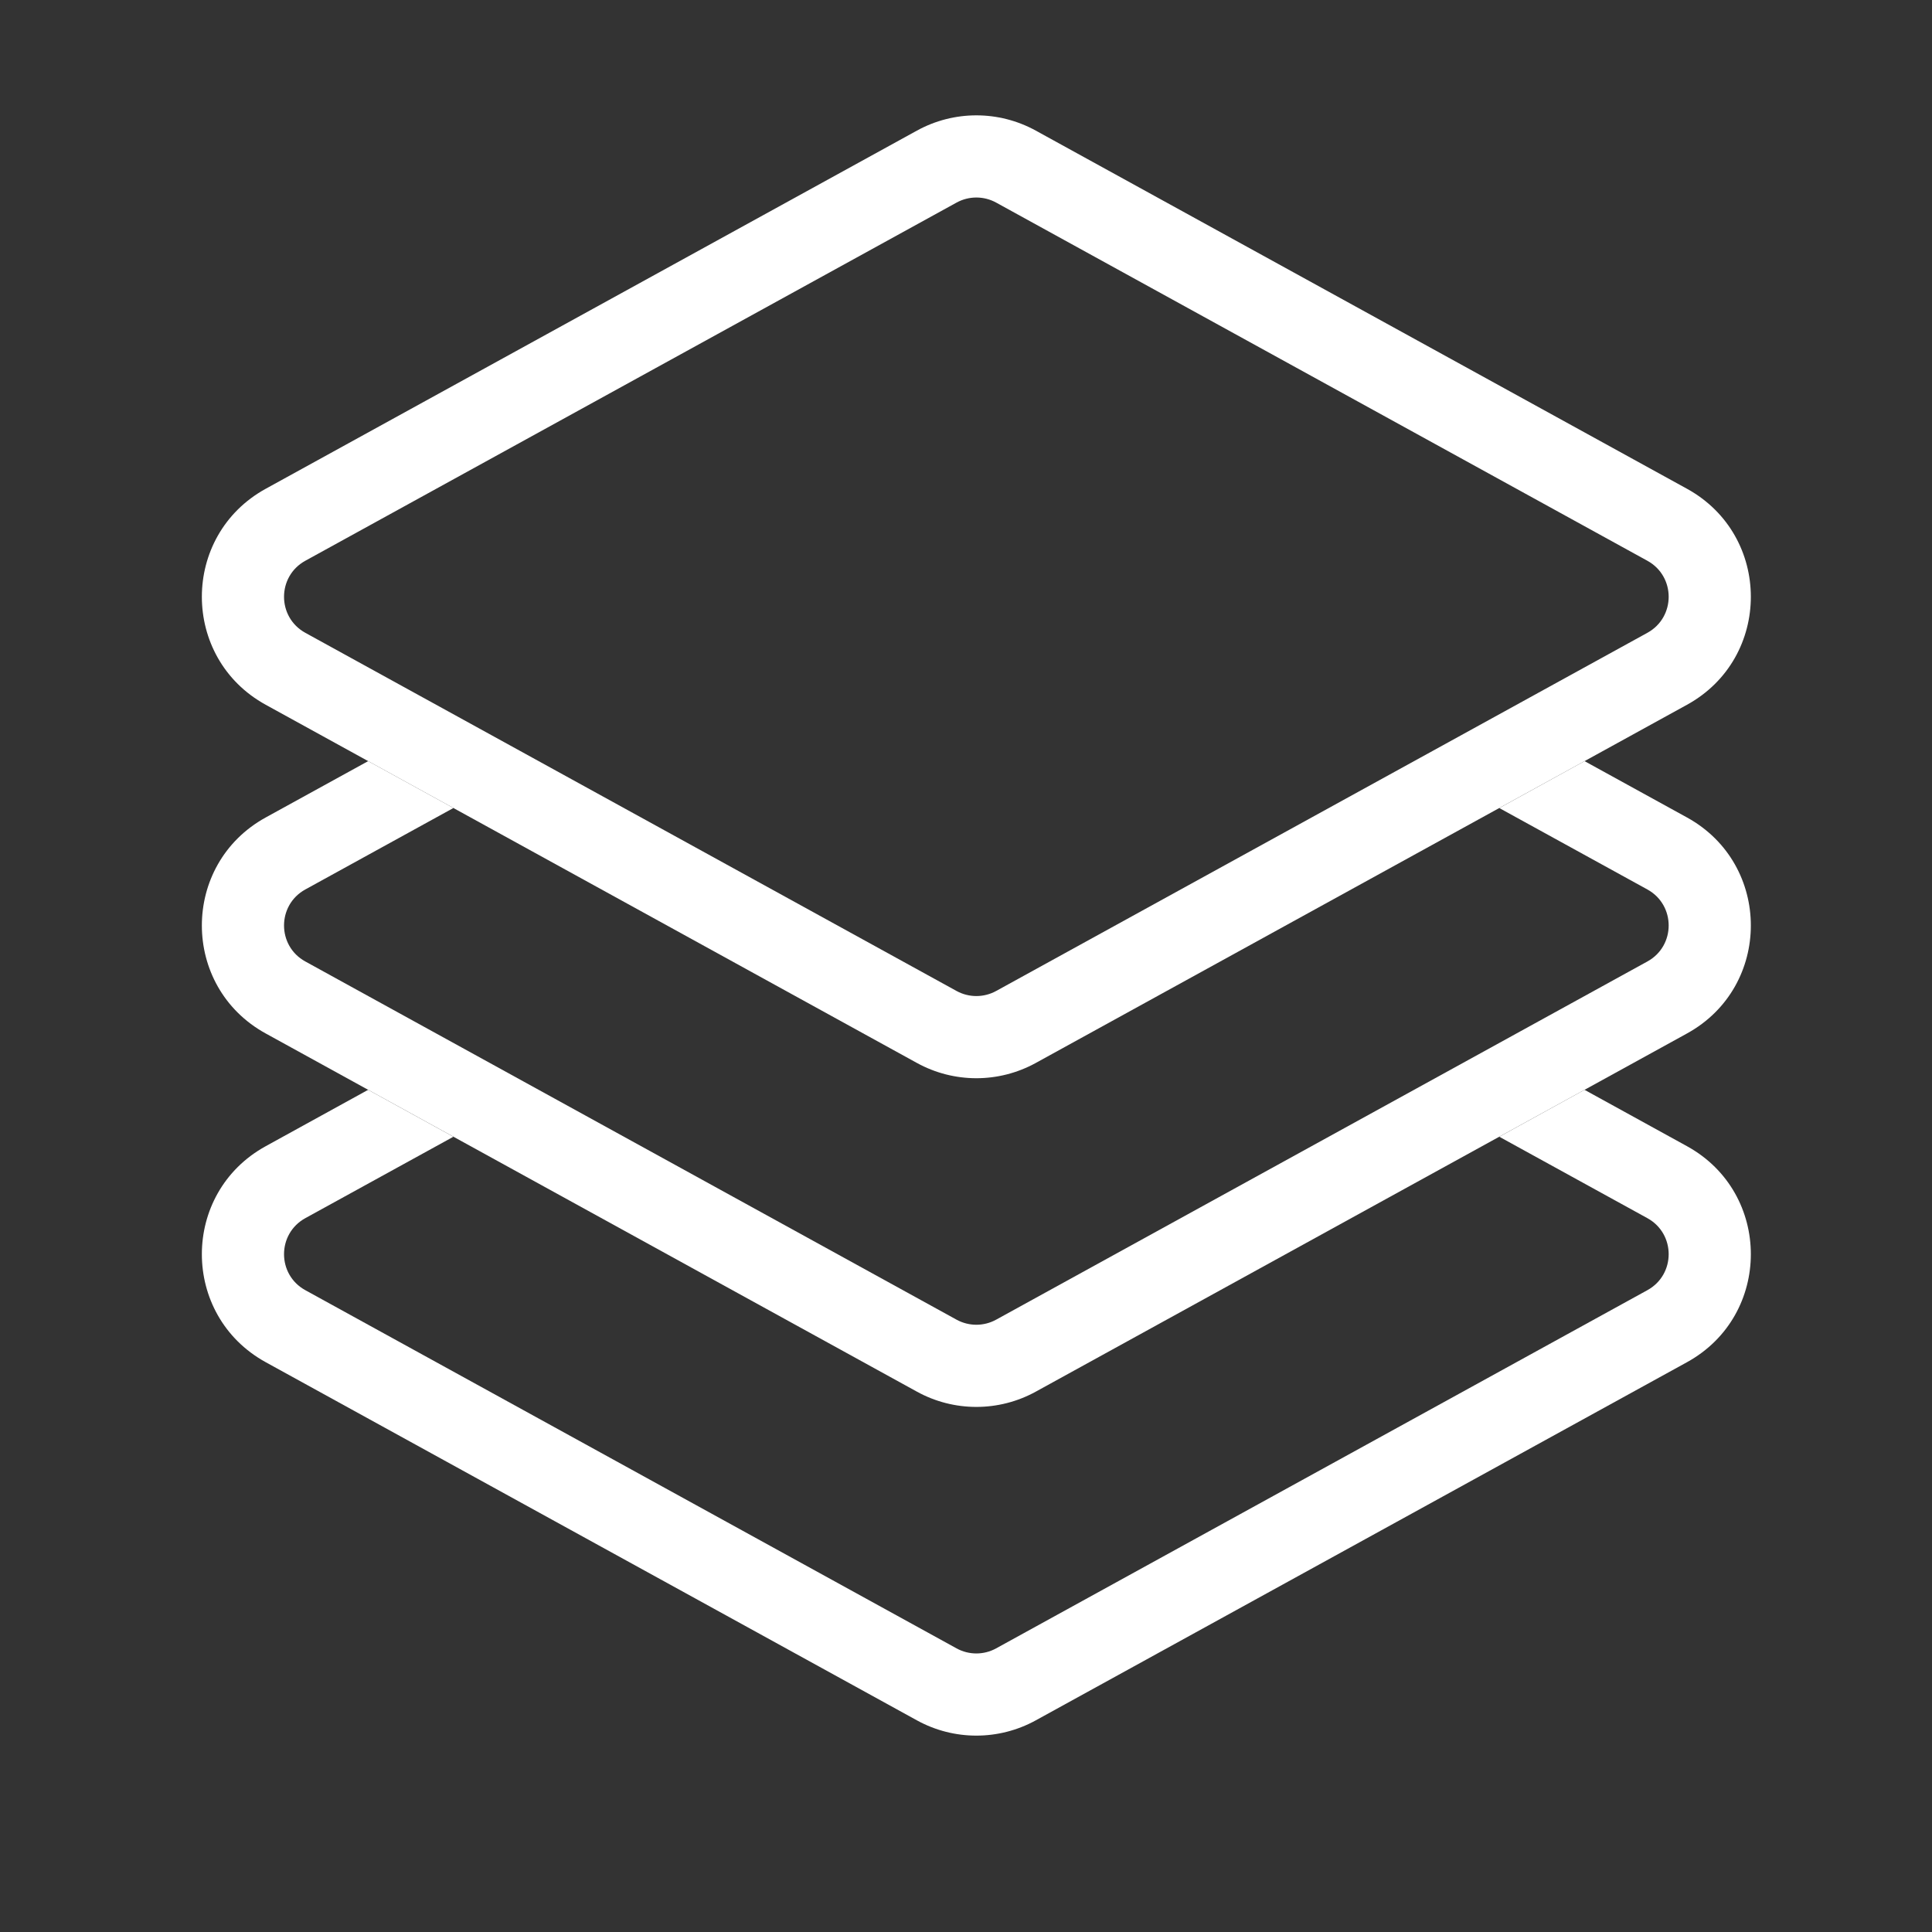 <svg width="67" height="67" viewBox="0 0 67 67" fill="none" xmlns="http://www.w3.org/2000/svg">
<rect x="0" y="0" width="67" height="67" fill="#333333" stroke="none"/>
<path fill-rule="evenodd" clip-rule="evenodd" d="M51.994 39.421L54.95 37.794L58.503 39.749C61.456 41.373 61.456 45.615 58.503 47.24L35.919 59.661C34.636 60.366 33.081 60.366 31.799 59.661L9.215 47.24C6.262 45.615 6.262 41.373 9.215 39.749L12.767 37.794L15.724 39.421L10.588 42.245C9.604 42.787 9.604 44.201 10.588 44.742L33.172 57.164C33.6 57.399 34.118 57.399 34.545 57.164L57.13 44.742C58.114 44.201 58.114 42.787 57.13 42.245L51.994 39.421Z" fill="white"/>
<path fill-rule="evenodd" clip-rule="evenodd" d="M12.768 26.395L9.215 28.349C6.262 29.974 6.262 34.217 9.215 35.84L31.799 48.262C33.081 48.967 34.636 48.967 35.919 48.262L58.503 35.84C61.456 34.216 61.456 29.974 58.503 28.349L54.95 26.395L51.994 28.022L57.13 30.846C58.114 31.388 58.114 32.802 57.13 33.343L34.545 45.765C34.118 46 33.6 46 33.172 45.765L10.588 33.343C9.604 32.802 9.604 31.388 10.588 30.846L15.724 28.021L12.768 26.395Z" fill="white"/>
<path fill-rule="evenodd" clip-rule="evenodd" d="M34.546 7.026C34.118 6.791 33.6 6.791 33.172 7.026L10.588 19.447C9.604 19.989 9.604 21.403 10.588 21.945L33.172 34.366C33.6 34.601 34.118 34.601 34.546 34.366L57.13 21.945C58.114 21.403 58.114 19.989 57.13 19.447L34.546 7.026ZM31.799 4.529C33.082 3.824 34.636 3.824 35.919 4.529L58.503 16.95C61.456 18.575 61.456 22.817 58.503 24.441L35.919 36.863C34.636 37.568 33.082 37.568 31.799 36.863L9.215 24.441C6.262 22.817 6.262 18.575 9.215 16.95L31.799 4.529Z" fill="white"/>
</svg>
